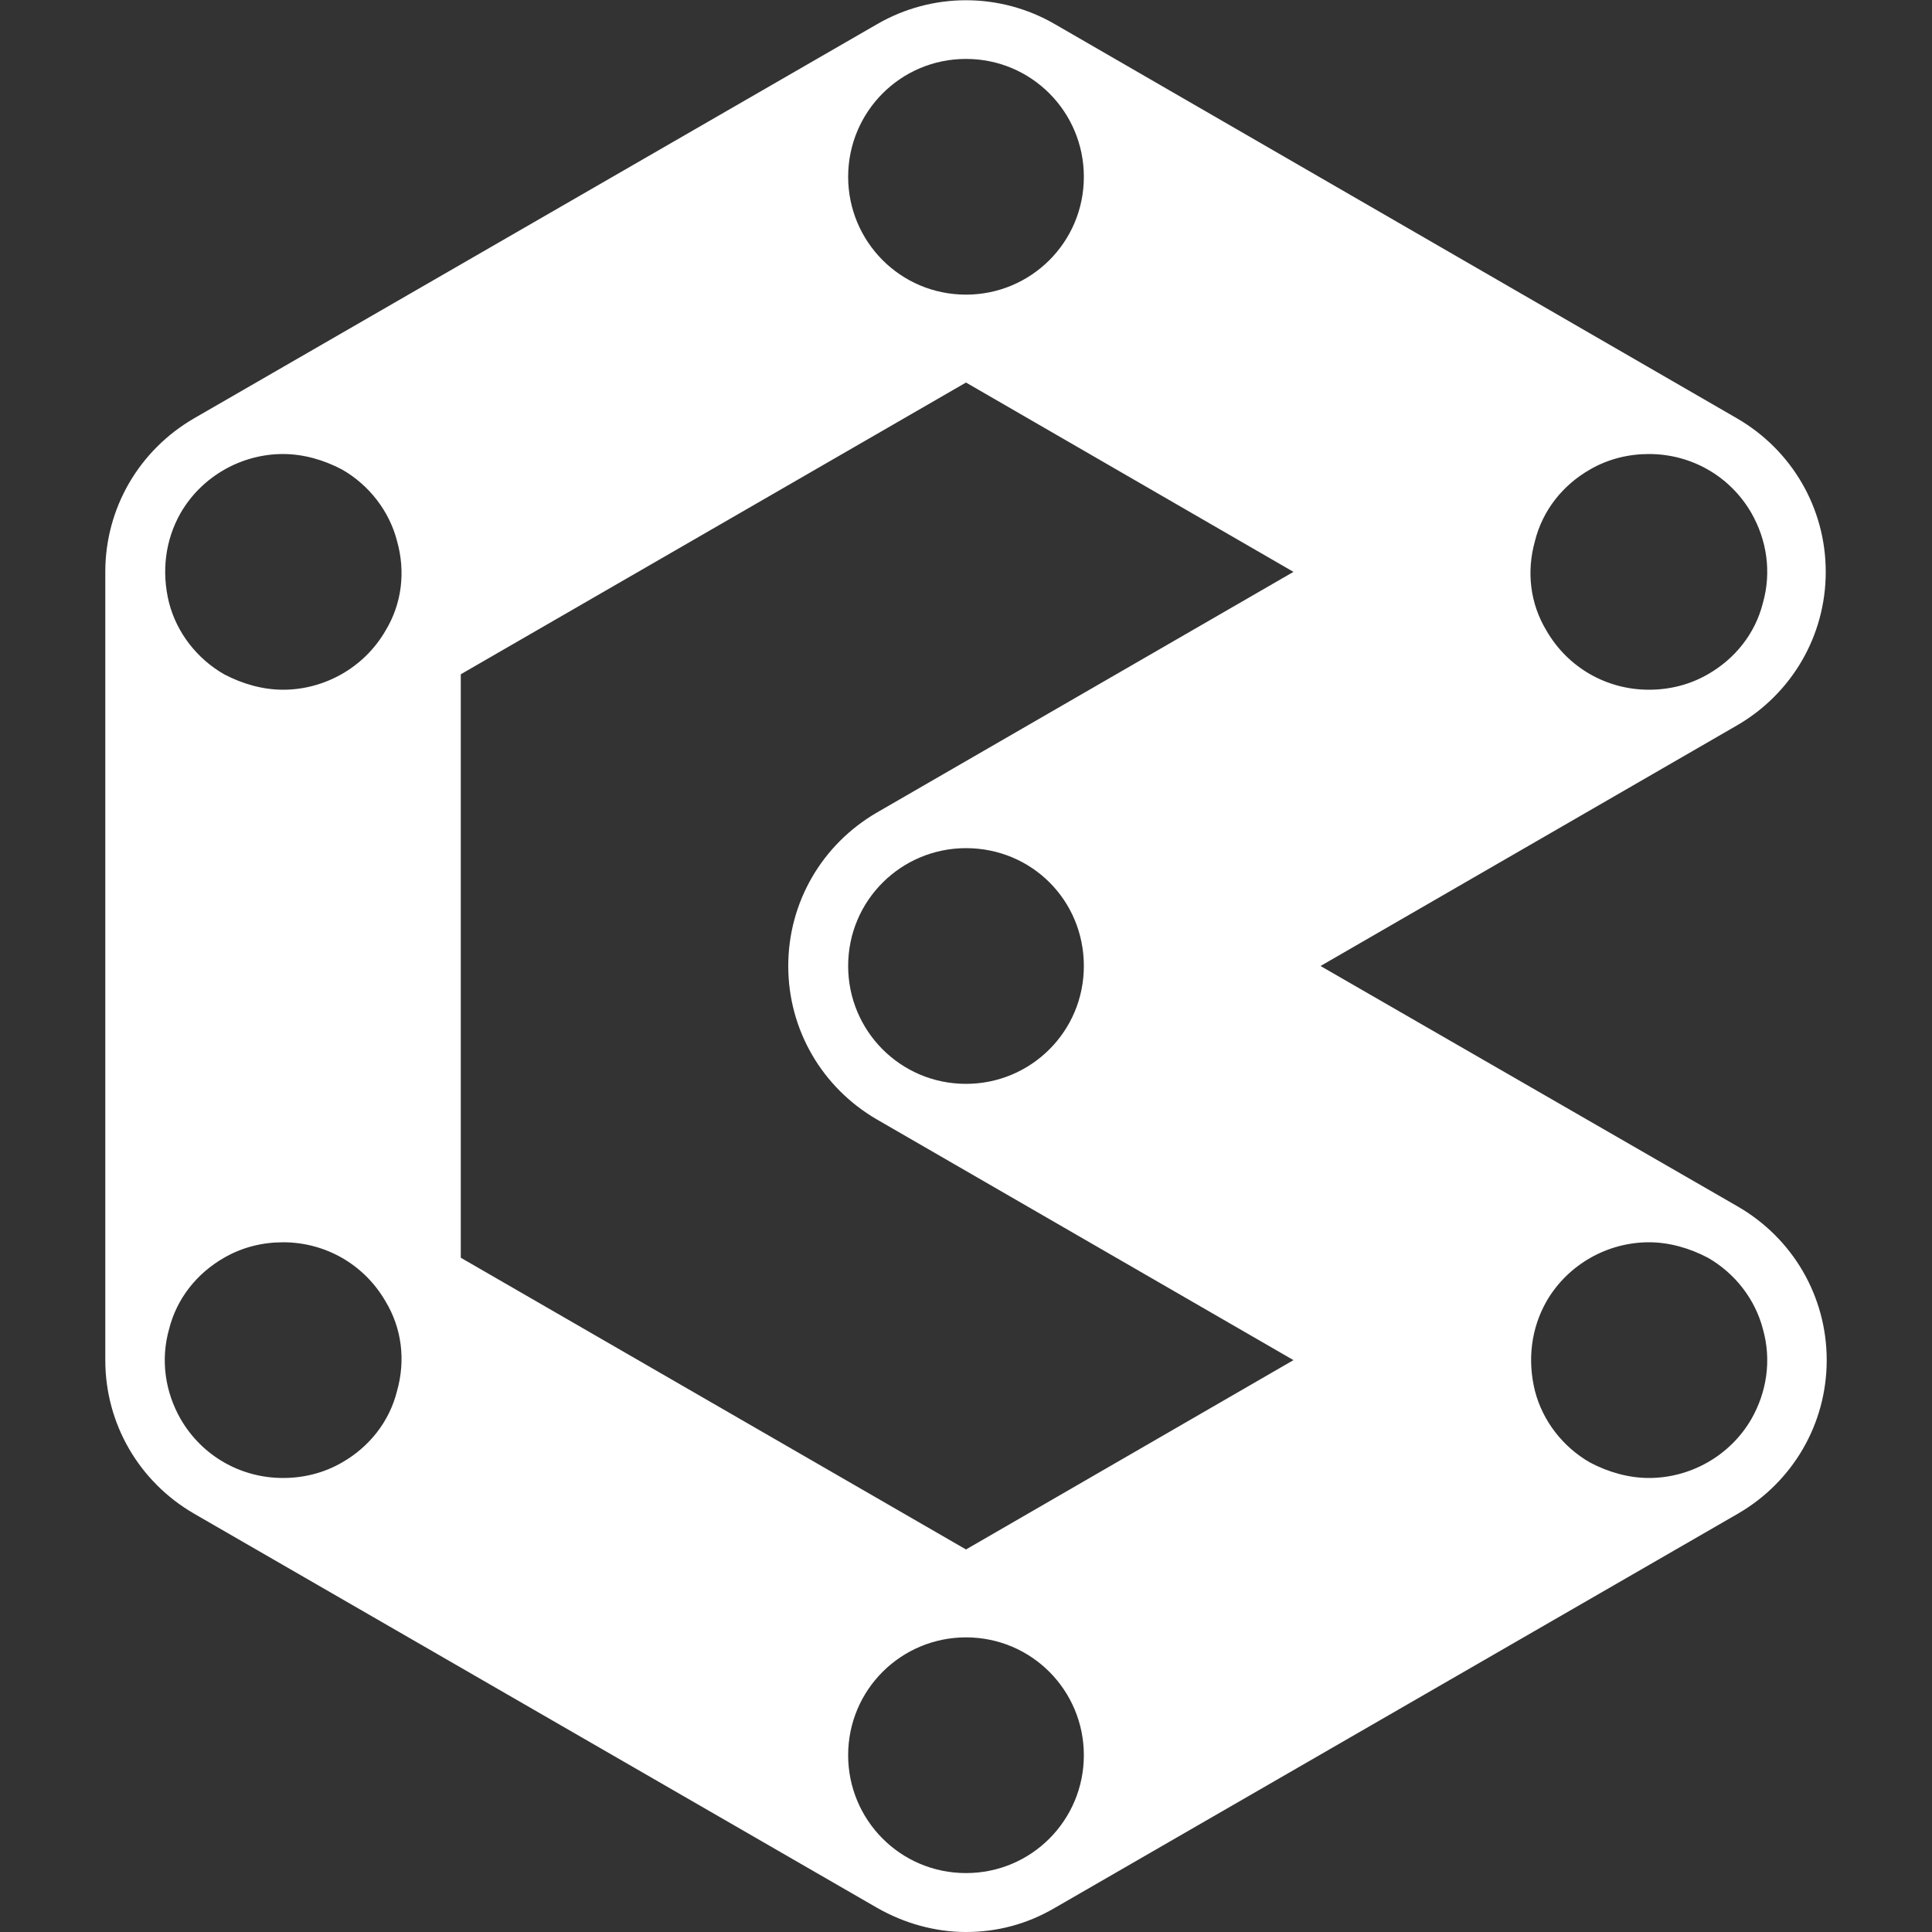 <?xml version="1.0" encoding="utf-8"?>
<!-- Generator: Adobe Illustrator 22.0.0, SVG Export Plug-In . SVG Version: 6.00 Build 0)  -->
<svg version="1.1" id="Calque_1" xmlns="http://www.w3.org/2000/svg" xmlns:xlink="http://www.w3.org/1999/xlink" x="0px" y="0px"
	 viewBox="0 0 200 200" style="enable-background:new 0 0 200 200;" xml:space="preserve">
<rect x="0" y="0" width="200" height="200" fill="#333333" stroke="none"/>
<style type="text/css">
	.st0{fill:#FFFFFF;}
</style>
<path class="st0" d="M179.9,124.9L136.7,100l43.1-24.9c5.7-3.3,9.2-9.3,9.2-15.9s-3.5-12.6-9.2-15.9L109.2,2.5
	c-5.7-3.3-12.7-3.3-18.4,0L20.1,43.3c-5.7,3.3-9.2,9.3-9.2,15.9v81.6c0,6.6,3.5,12.6,9.2,15.9l70.7,40.8c2.8,1.6,6,2.5,9.2,2.5
	s6.3-0.8,9.2-2.5l70.7-40.8c5.7-3.3,9.2-9.3,9.2-15.9C189.1,134.2,185.6,128.2,179.9,124.9z M158.9,56c0.8-3.2,2.9-5.8,5.7-7.4
	c1.9-1.1,4-1.6,6.1-1.6c4.4,0,8.4,2.3,10.6,6.1c1.6,2.8,2.1,6.1,1.2,9.3c-0.8,3.2-2.9,5.8-5.7,7.4c-1.9,1.1-4,1.6-6.1,1.6
	c-4.4,0-8.4-2.3-10.6-6.1C158.4,62.5,158,59.2,158.9,56z M100,6.1c6.8,0,12.2,5.5,12.2,12.2c0,6.8-5.5,12.2-12.2,12.2
	c-6.8,0-12.2-5.5-12.2-12.2S93.2,6.1,100,6.1z M41.1,144c-0.8,3.2-2.9,5.8-5.7,7.4c-1.9,1.1-4,1.6-6.1,1.6c-4.4,0-8.4-2.3-10.6-6.1
	c-1.6-2.8-2.1-6.1-1.2-9.3c0.8-3.2,2.9-5.8,5.7-7.4c1.9-1.1,4-1.6,6.1-1.6c4.4,0,8.4,2.3,10.6,6.1C41.6,137.5,42,140.8,41.1,144z
	 M39.9,65.3c-2.2,3.8-6.3,6.1-10.6,6.1c-2.1,0-4.2-0.6-6.1-1.6c-2.8-1.6-4.9-4.3-5.7-7.4c-0.8-3.2-0.4-6.5,1.2-9.3
	C20.9,49.3,25,47,29.3,47c2.1,0,4.2,0.6,6.1,1.6c2.8,1.6,4.9,4.3,5.7,7.4C42,59.2,41.6,62.5,39.9,65.3z M100,193.9
	c-6.8,0-12.2-5.5-12.2-12.2c0-6.8,5.5-12.2,12.2-12.2c6.8,0,12.2,5.5,12.2,12.2S106.8,193.9,100,193.9z M90.8,84.1
	c-5.7,3.3-9.2,9.3-9.2,15.9s3.5,12.6,9.2,15.9l43.1,24.9L100,160.4l-52.3-30.2V69.8L100,39.6l33.9,19.6L90.8,84.1z M112.2,100
	c0,6.8-5.5,12.2-12.2,12.2c-6.8,0-12.2-5.5-12.2-12.2c0-6.8,5.5-12.2,12.2-12.2C106.8,87.8,112.2,93.2,112.2,100z M181.3,146.9
	c-2.2,3.8-6.3,6.1-10.6,6.1c-2.1,0-4.2-0.6-6.1-1.6c-2.8-1.6-4.9-4.3-5.7-7.4c-0.8-3.2-0.4-6.5,1.2-9.3c2.2-3.8,6.3-6.1,10.6-6.1
	c2.1,0,4.2,0.6,6.1,1.6c2.8,1.6,4.9,4.3,5.7,7.4C183.4,140.8,182.9,144.1,181.3,146.9z"/>
</svg>
